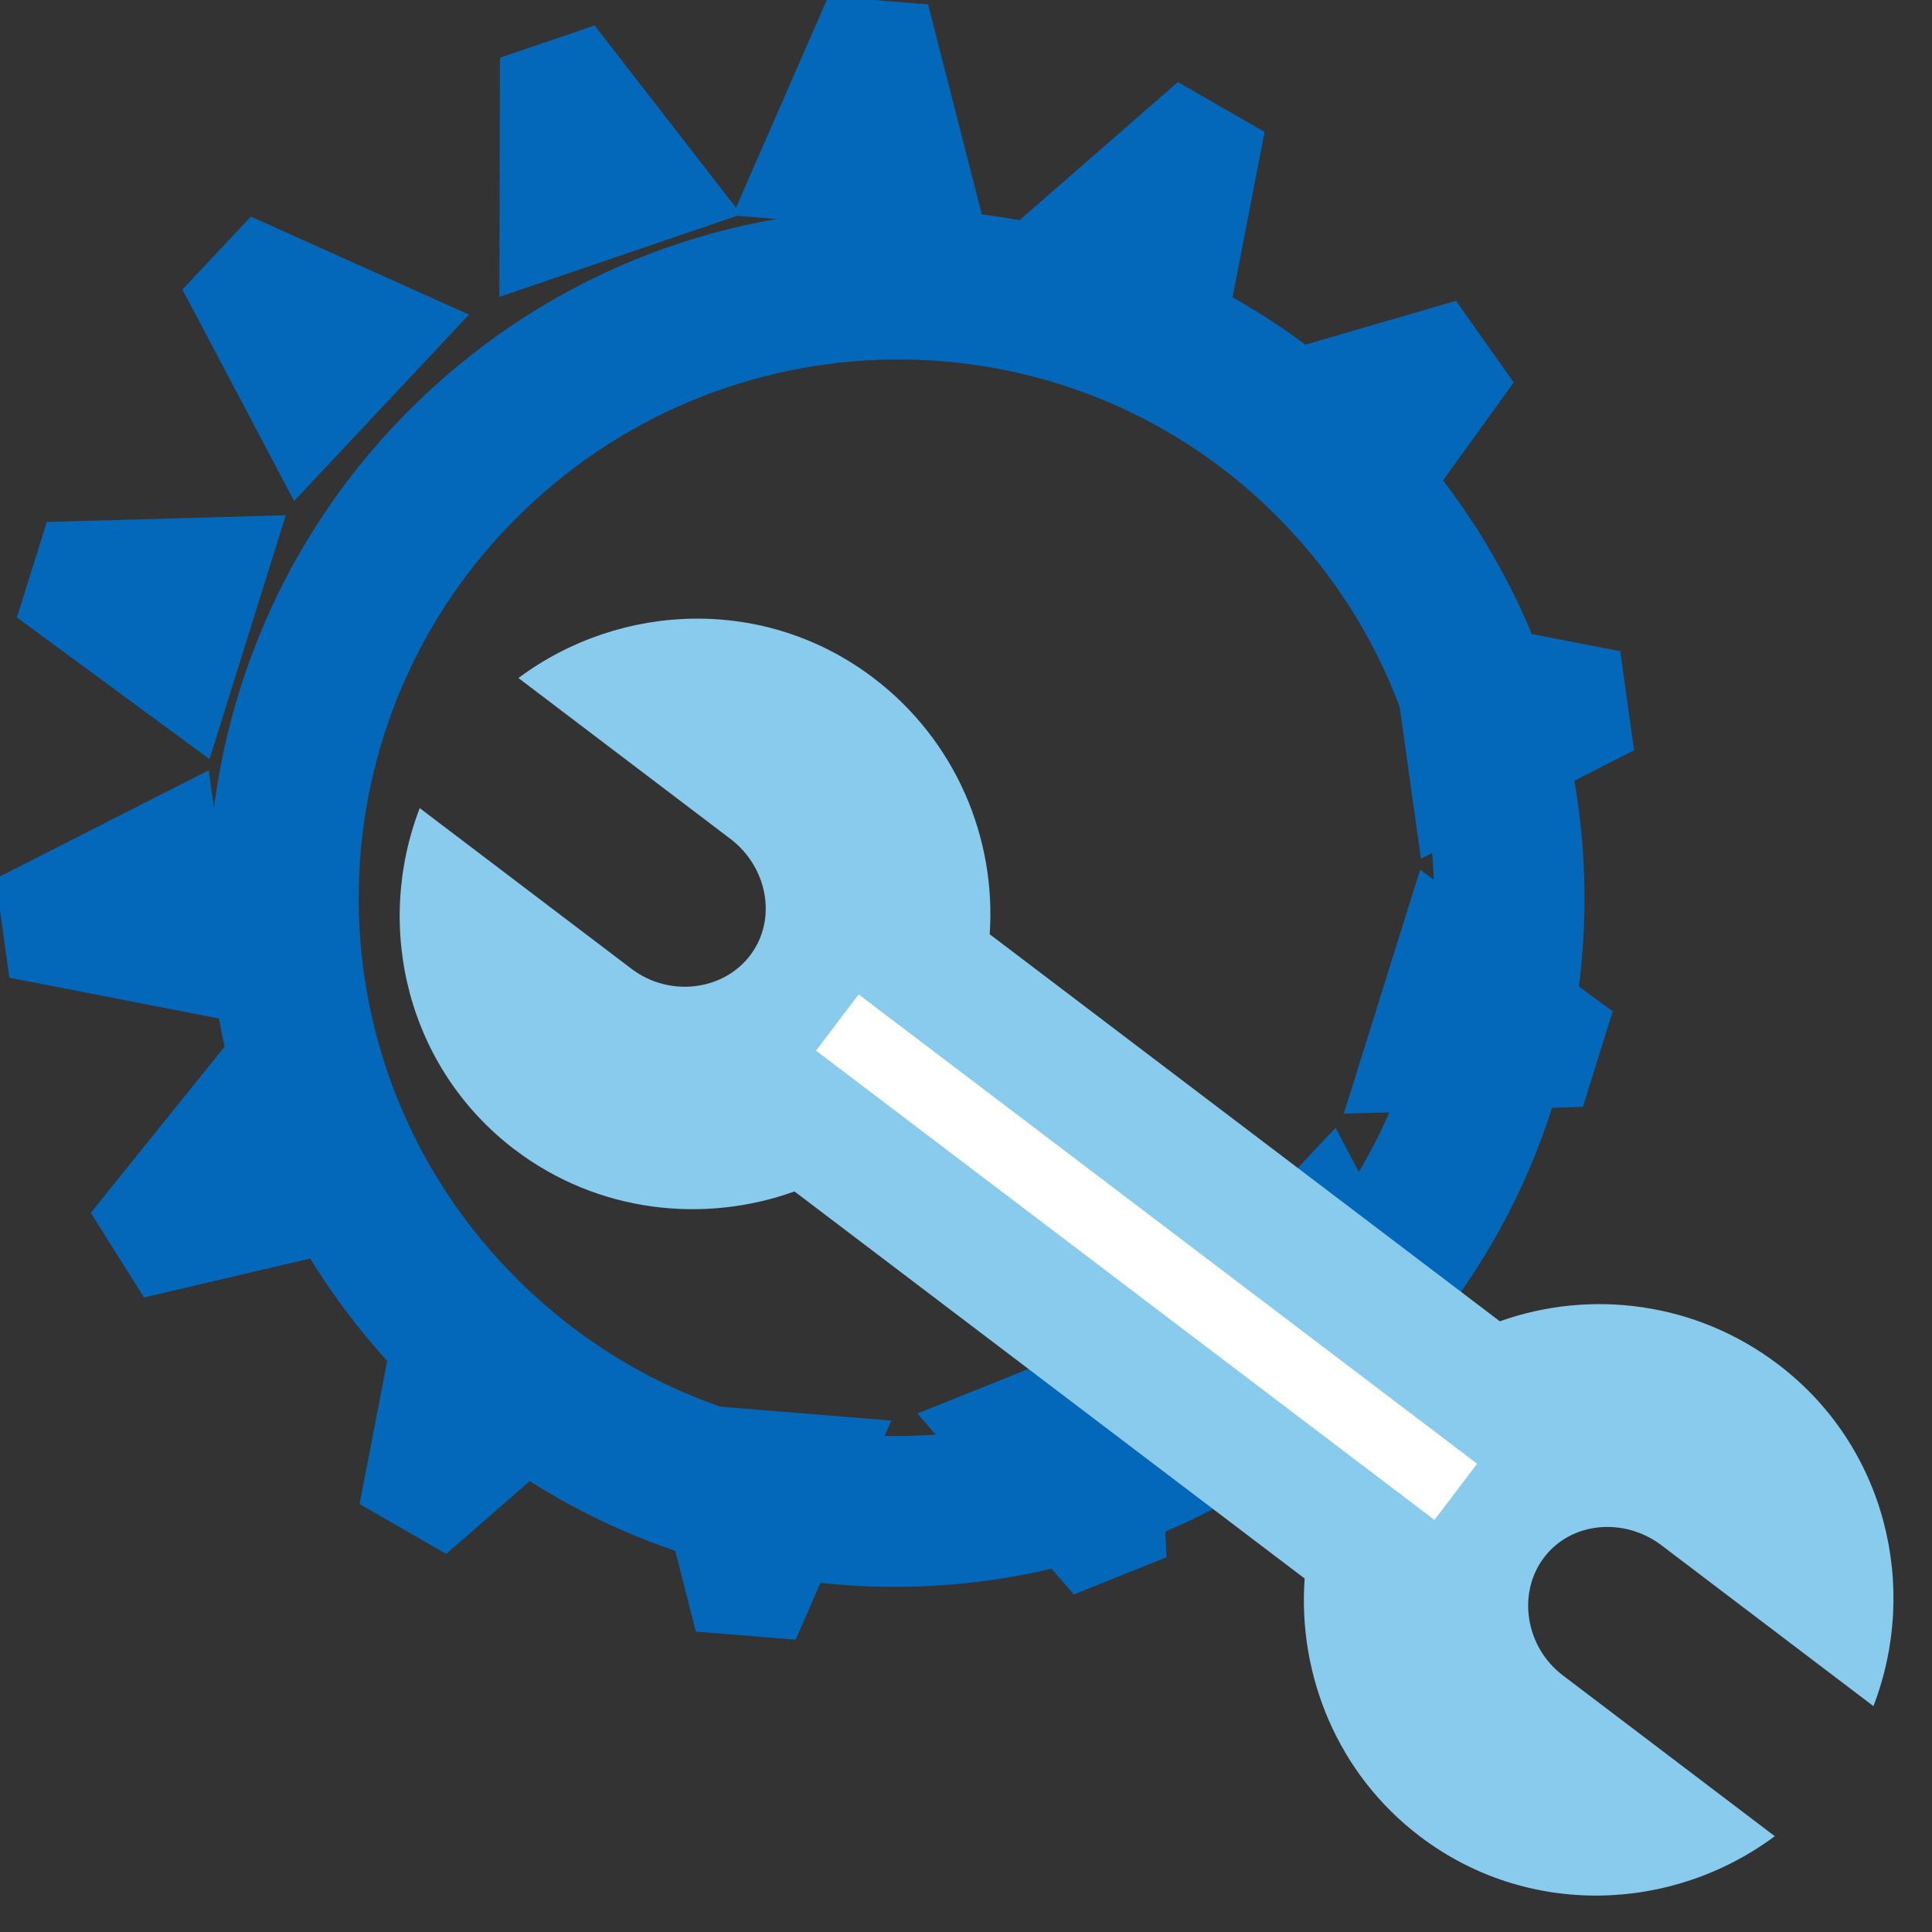 <svg viewBox="0 0 512 512" xmlns="http://www.w3.org/2000/svg">
<rect x="0" y="0" width="512" height="512" fill="#333333" stroke="none"/>
<path d="m0,0h512v512h-512z" fill="none"/>
<g transform="matrix(-19.296,-1.669,1.669,-19.296,-1030.551,45722.362)">
<path d="m137.406,2335.906c-2.714-.07-5.454,1.042-7.375,3.25-3.415,3.926-2.988,9.866.938,13.281s9.866,3.02 13.281-.906 2.988-9.897-.938-13.312c-1.718-1.494-3.795-2.258-5.906-2.313zm-.062,2.063c1.649.043 3.283.645 4.625,1.812 3.068,2.669 3.387,7.308.719,10.375s-7.308,3.419-10.375.75-3.387-7.339-.719-10.406c1.501-1.726 3.629-2.586 5.75-2.531z" fill="#0468BA"/>
<g transform="matrix(.662,.575,-.575,.662,1416.072,694.05)">
<path d="m126.212,2376.656-3.467,1.381 .075,1.559 3.583,1.044z" fill="#0468BA"/>
<path d="m144.734,2375.77 3.583,1.044 .075,1.559-3.467,1.381z" fill="#0468BA"/>
<path d="m127.739,2372.852-3.726-.211-.59,1.444 2.808,2.458z" fill="#0468BA"/>
<path d="m144.795,2380.287 2.674,2.603-.666,1.411-3.709-.408z" fill="#0468BA"/>
<path d="m130.939,2369.852-3.24-1.851-1.173,1.03 1.417,3.452z" fill="#0468BA"/>
<path d="m143.175,2383.786 1.417,3.452-1.173,1.03-3.24-1.851z" fill="#0468BA"/>
<path d="m134.919,2368.673-2.139-3.057-1.5.43-.194,3.727z" fill="#0468BA"/>
<path d="m140.031,2386.498-.194,3.727-1.5.43-2.139-3.058z" fill="#0468BA"/>
<path d="m139.422,2369.467-.46-3.703-1.527-.322-1.915,3.203z" fill="#0468BA"/>
<path d="m136.109,2387.668-1.743,3.3-1.542-.24-.655-3.674z" fill="#0468BA"/>
<path d="m142.643,2371.89 1.099-3.566-1.261-.92-3.06,2.135z" fill="#0468BA"/>
<path d="m131.715,2386.87-3.06,2.135-1.261-.92 1.099-3.566z" fill="#0468BA"/>
<path d="m144.665,2375.523 2.519-2.753-.746-1.371-3.679.621z" fill="#0468BA"/>
<path d="m128.378,2384.39-3.679.621-.746-1.371 2.519-2.753z" fill="#0468BA"/>
</g>
</g>
<g transform="matrix(-19.189,2.631,-2.631,-19.189,9003.41,44900.45)">
<path d="m140.79,2343.329c1.304,1.304 1.504,3.272.657,4.81l-2.574-2.574c-.454-.453-1.198-.471-1.633-.035s-.4,1.162.053,1.615l2.574,2.574c-1.538.847-3.507.647-4.811-.657-1.002-1.002-1.369-2.403-1.101-3.692l-6.196-6.195c-1.289.269-2.69-.098-3.692-1.101-1.304-1.304-1.504-3.273-.657-4.81l2.574,2.574c.454.453 1.18.488 1.615.053s.418-1.18-.036-1.633l-2.574-2.574c1.538-.847 3.507-.647 4.811.657 1.002,1.002 1.357,2.416 1.083,3.71l6.196,6.195c1.294-.274 2.708.081 3.71,1.083z" fill="#89CBED" stroke="none" stroke-width=".965"/>
<path d="m136.184,2344.456-7.511-7.511" fill="none" stroke="#ffffff" stroke-width=".965"/>
</g>
</svg>
